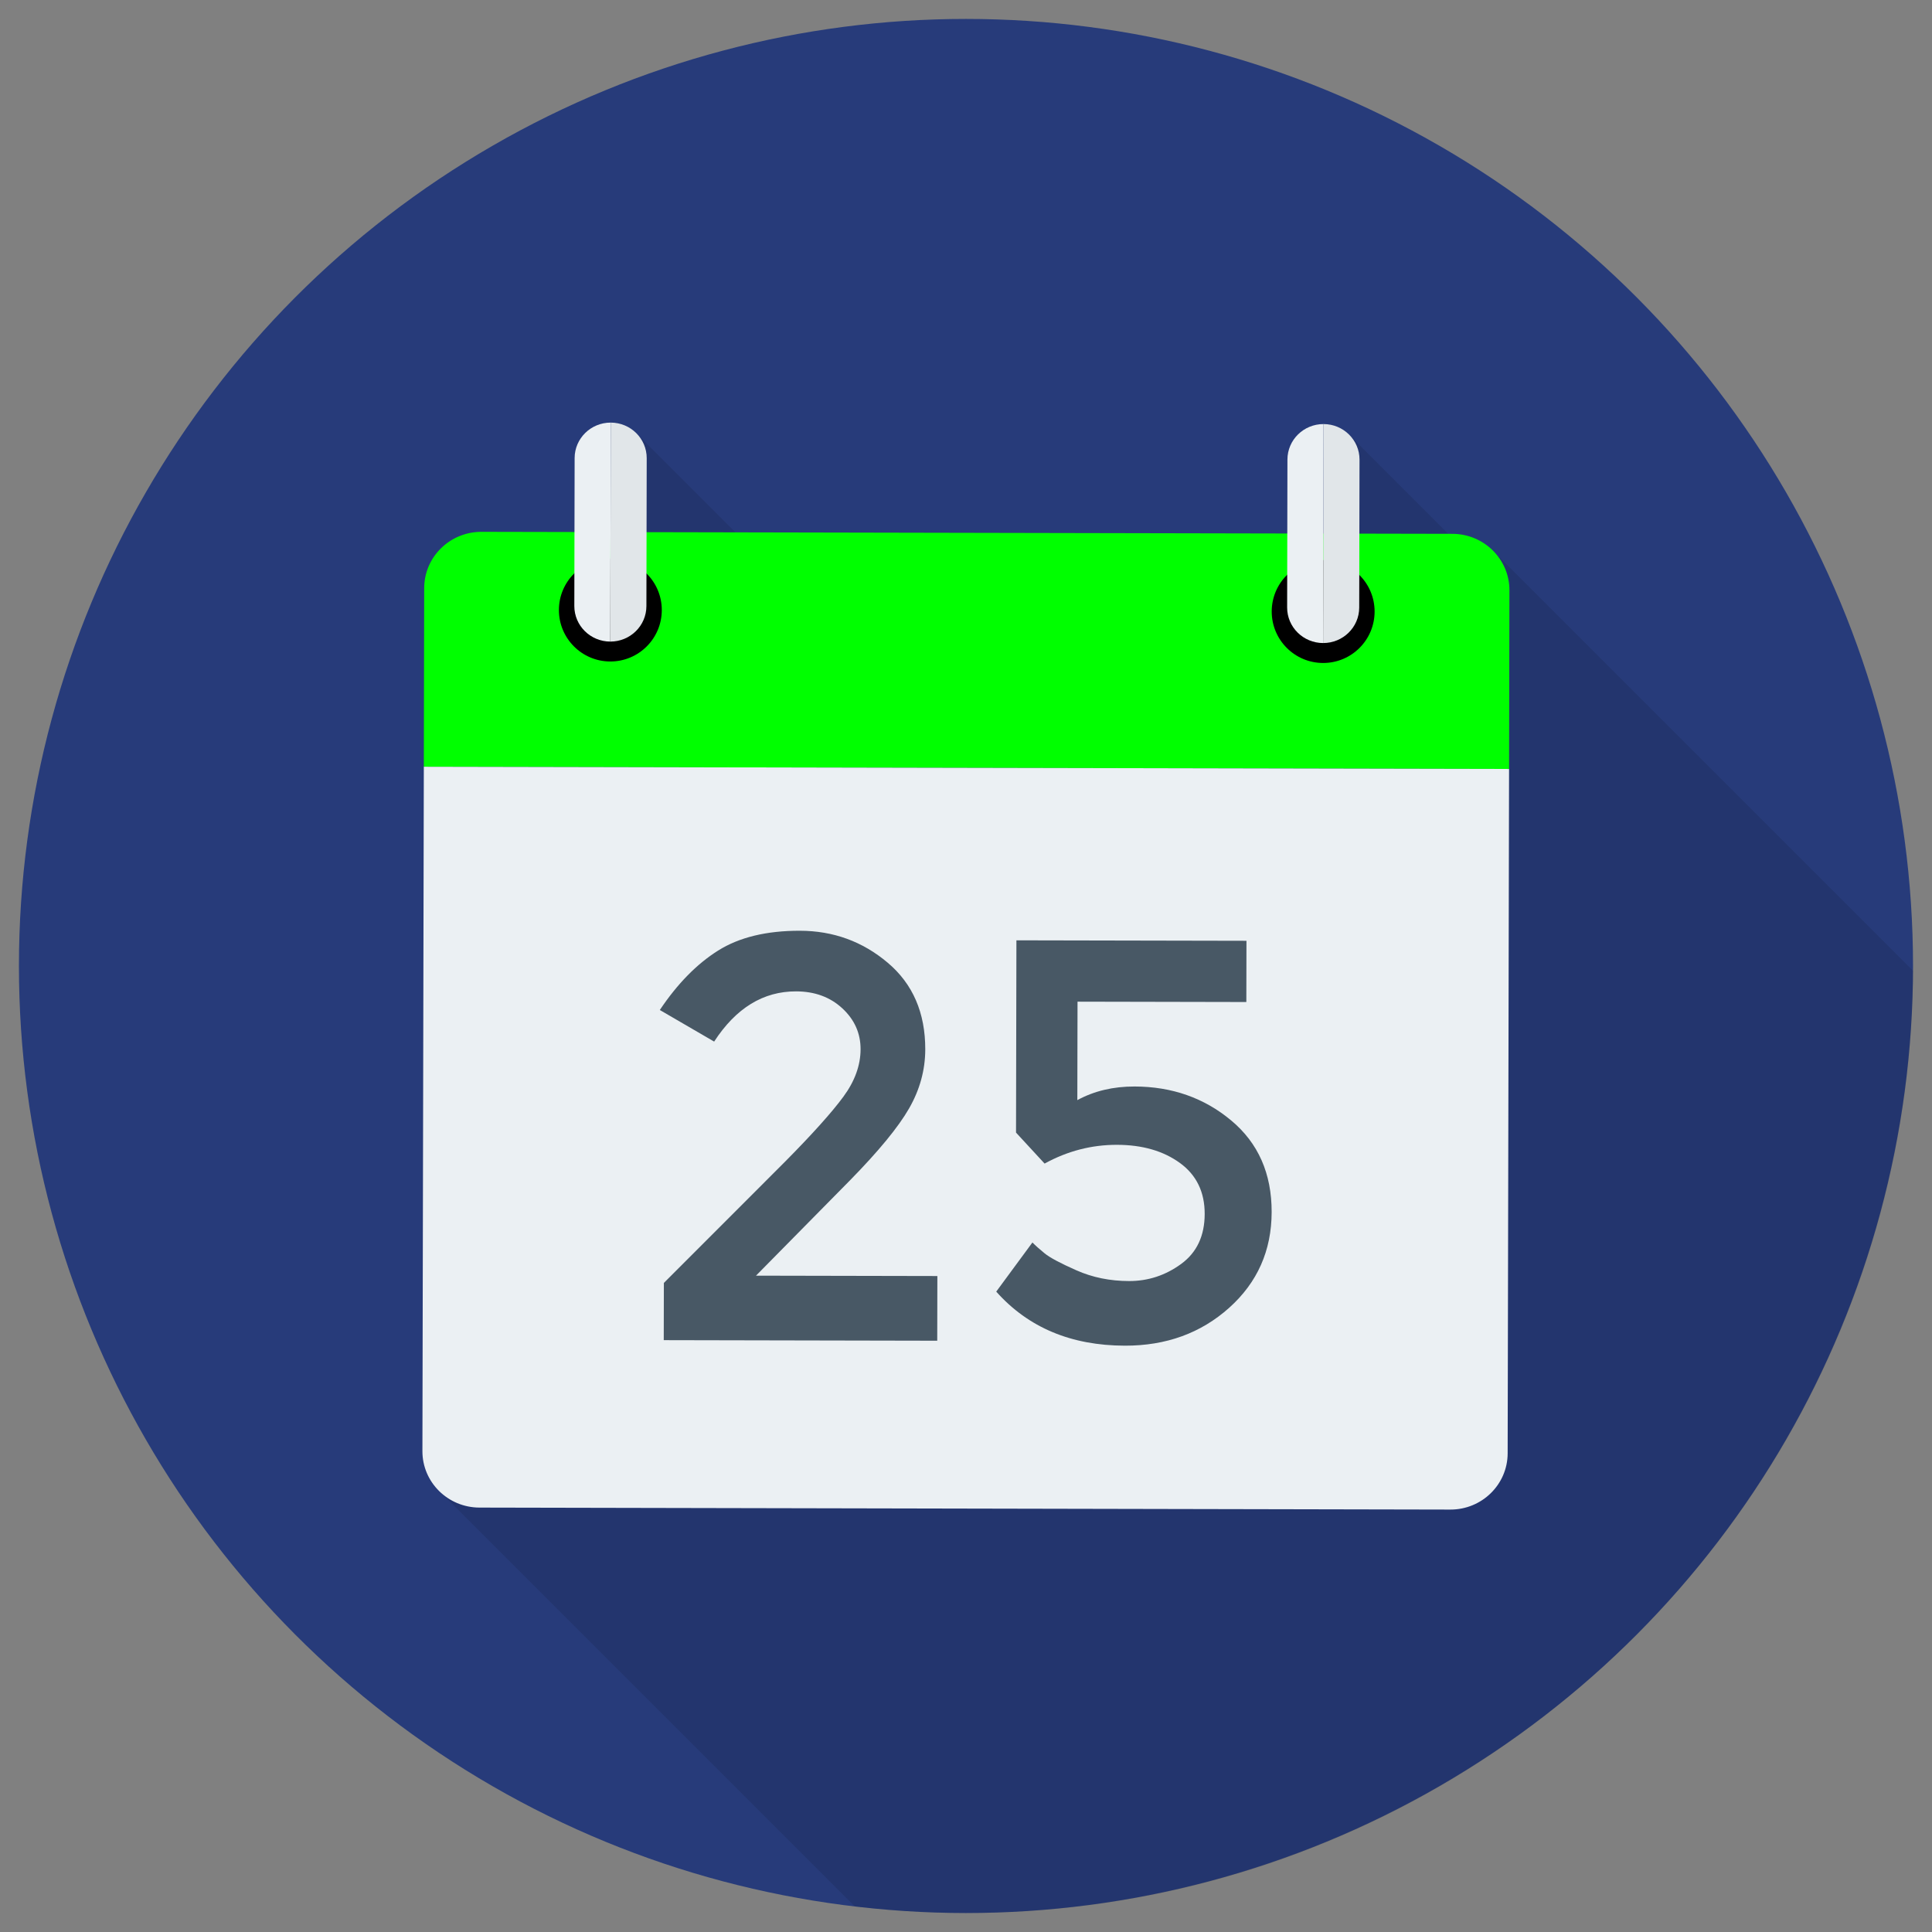 <!DOCTYPE svg PUBLIC "-//W3C//DTD SVG 1.1//EN" "http://www.w3.org/Graphics/SVG/1.1/DTD/svg11.dtd">
<!-- Uploaded to: SVG Repo, www.svgrepo.com, Transformed by: SVG Repo Mixer Tools -->
<svg height="800px" width="800px" version="1.1" id="Layer_1" xmlns="http://www.w3.org/2000/svg" xmlns:xlink="http://www.w3.org/1999/xlink" viewBox="-4.51 -4.51 460.31 460.31" xml:space="preserve" fill="#000000">
<rect x="-4.51" y="-4.51" width="460.31" height="460.31" fill="#808080" stroke="none"/>
<g id="SVGRepo_bgCarrier" stroke-width="0"/>
<g id="SVGRepo_tracerCarrier" stroke-linecap="round" stroke-linejoin="round"/>
<g id="SVGRepo_iconCarrier"> <ellipse style="fill:#273B7A;" cx="225.64" cy="225.639" rx="225.639" ry="225.639"/> <path style="opacity:0.1;enable-background:new ;" d="M451.291,226.795l-99.896-99.896l-0.004,0.019 c-2.478-2.592-5.967-4.233-9.864-4.241l-0.992-0.002l-23.518-23.518c-0.08-0.082-0.159-0.163-0.242-0.242l-0.124-0.124l-0.006,0.018 c-1.528-1.401-3.559-2.278-5.81-2.283c-4.743-0.009-8.595,3.772-8.605,8.447l-0.036,17.623l-131.483-0.27l-23.55-23.55 c-0.062-0.063-0.123-0.125-0.187-0.187l-0.086-0.086l-0.003,0.013c-1.535-1.437-3.596-2.335-5.88-2.339 c-4.743-0.01-8.595,3.772-8.605,8.447l-0.036,17.623l-22.16-0.046c-7.523-0.015-13.633,5.983-13.648,13.398l-0.087,42.57 l-0.335,163.056c-0.007,3.345,1.272,6.368,3.32,8.723l-0.034,0.034l0.372,0.372c0.211,0.225,0.425,0.441,0.651,0.651l98.688,98.688 c8.555,1.002,17.239,1.581,26.06,1.599C349.582,451.546,450.658,351.098,451.291,226.795z"/> <path style="fill:#00ff00;" d="M355.12,136.131c0.015-7.415-6.071-13.439-13.594-13.454l-231.324-0.475 c-7.523-0.016-13.633,5.983-13.648,13.398l-0.087,42.57l258.566,0.531L355.12,136.131z"/> <path style="fill:#EBF0F3;" d="M96.467,178.17l-0.335,163.056c-0.016,7.415,6.07,13.438,13.593,13.454l231.324,0.475 c7.523,0.015,13.633-5.984,13.649-13.398l0.335-163.056L96.467,178.17z"/> <g> <ellipse style="fill:#000000;" cx="140.909" cy="140.837" rx="12.257" ry="12.257"/> <ellipse style="fill:#000000;" cx="310.74" cy="141.191" rx="12.257" ry="12.257"/> </g> <path style="fill:#E1E6E9;" d="M141.003,96.177l-0.107,52.175c4.742,0.01,8.595-3.772,8.604-8.447l0.072-35.246 C149.582,99.984,145.745,96.186,141.003,96.177z"/> <g> <path style="fill:#EBF0F3;" d="M132.398,104.624l-0.072,35.246c-0.009,4.675,3.827,8.473,8.57,8.482l0.107-52.175 C136.26,96.167,132.408,99.949,132.398,104.624z"/> <path style="fill:#EBF0F3;" d="M302.229,104.972l-0.072,35.246c-0.009,4.675,3.827,8.472,8.57,8.482l0.107-52.175 C306.09,96.516,302.238,100.298,302.229,104.972z"/> </g> <path style="fill:#E1E6E9;" d="M310.834,96.525l-0.107,52.175c4.742,0.01,8.595-3.772,8.604-8.447l0.072-35.246 C319.413,100.333,315.575,96.535,310.834,96.525z"/> <g> <path style="fill:#485865;" d="M196.421,256.797c2.737-3.711,4.098-7.491,4.106-11.308c0.008-3.816-1.439-7.059-4.34-9.75 c-2.902-2.691-6.582-4.041-11.031-4.05c-7.822-0.016-14.32,3.976-19.518,11.965l-12.943-7.527 c4.195-6.26,8.821-10.977,13.876-14.151c5.043-3.174,11.548-4.747,19.503-4.731c7.955,0.016,14.917,2.549,20.909,7.609 c5.992,5.05,8.974,11.946,8.956,20.666c-0.01,4.915-1.296,9.594-3.845,14.038c-2.55,4.455-7.244,10.17-14.082,17.146l-22.403,22.72 l43.214,0.088l-0.032,15.411l-65.16-0.134l0.028-13.635l28.961-28.976C189.08,265.647,193.683,260.52,196.421,256.797z"/> <path style="fill:#485865;" d="M292.467,219.638l-0.03,14.589l-40.219-0.083L252.17,257.6c3.998-2.178,8.55-3.256,13.642-3.245 c8.909,0.018,16.581,2.719,23.016,8.091c6.446,5.372,9.66,12.657,9.641,21.832c-0.019,9.175-3.396,16.78-10.132,22.813 c-6.747,6.033-15.019,9.034-24.838,9.014c-12.814-0.026-23.024-4.319-30.65-12.878l8.622-11.71c0.72,0.734,1.694,1.601,2.924,2.602 c1.219,1.001,3.745,2.349,7.558,4.032c3.814,1.694,7.983,2.546,12.532,2.556c4.549,0.009,8.679-1.347,12.413-4.068 c3.733-2.722,5.605-6.69,5.616-11.915c0.011-5.226-1.956-9.28-5.9-12.15c-3.955-2.871-8.945-4.312-14.991-4.325 c-6.047-0.012-11.797,1.474-17.251,4.469l-6.808-7.381l0.094-45.81L292.467,219.638z"/> </g> </g>
</svg>